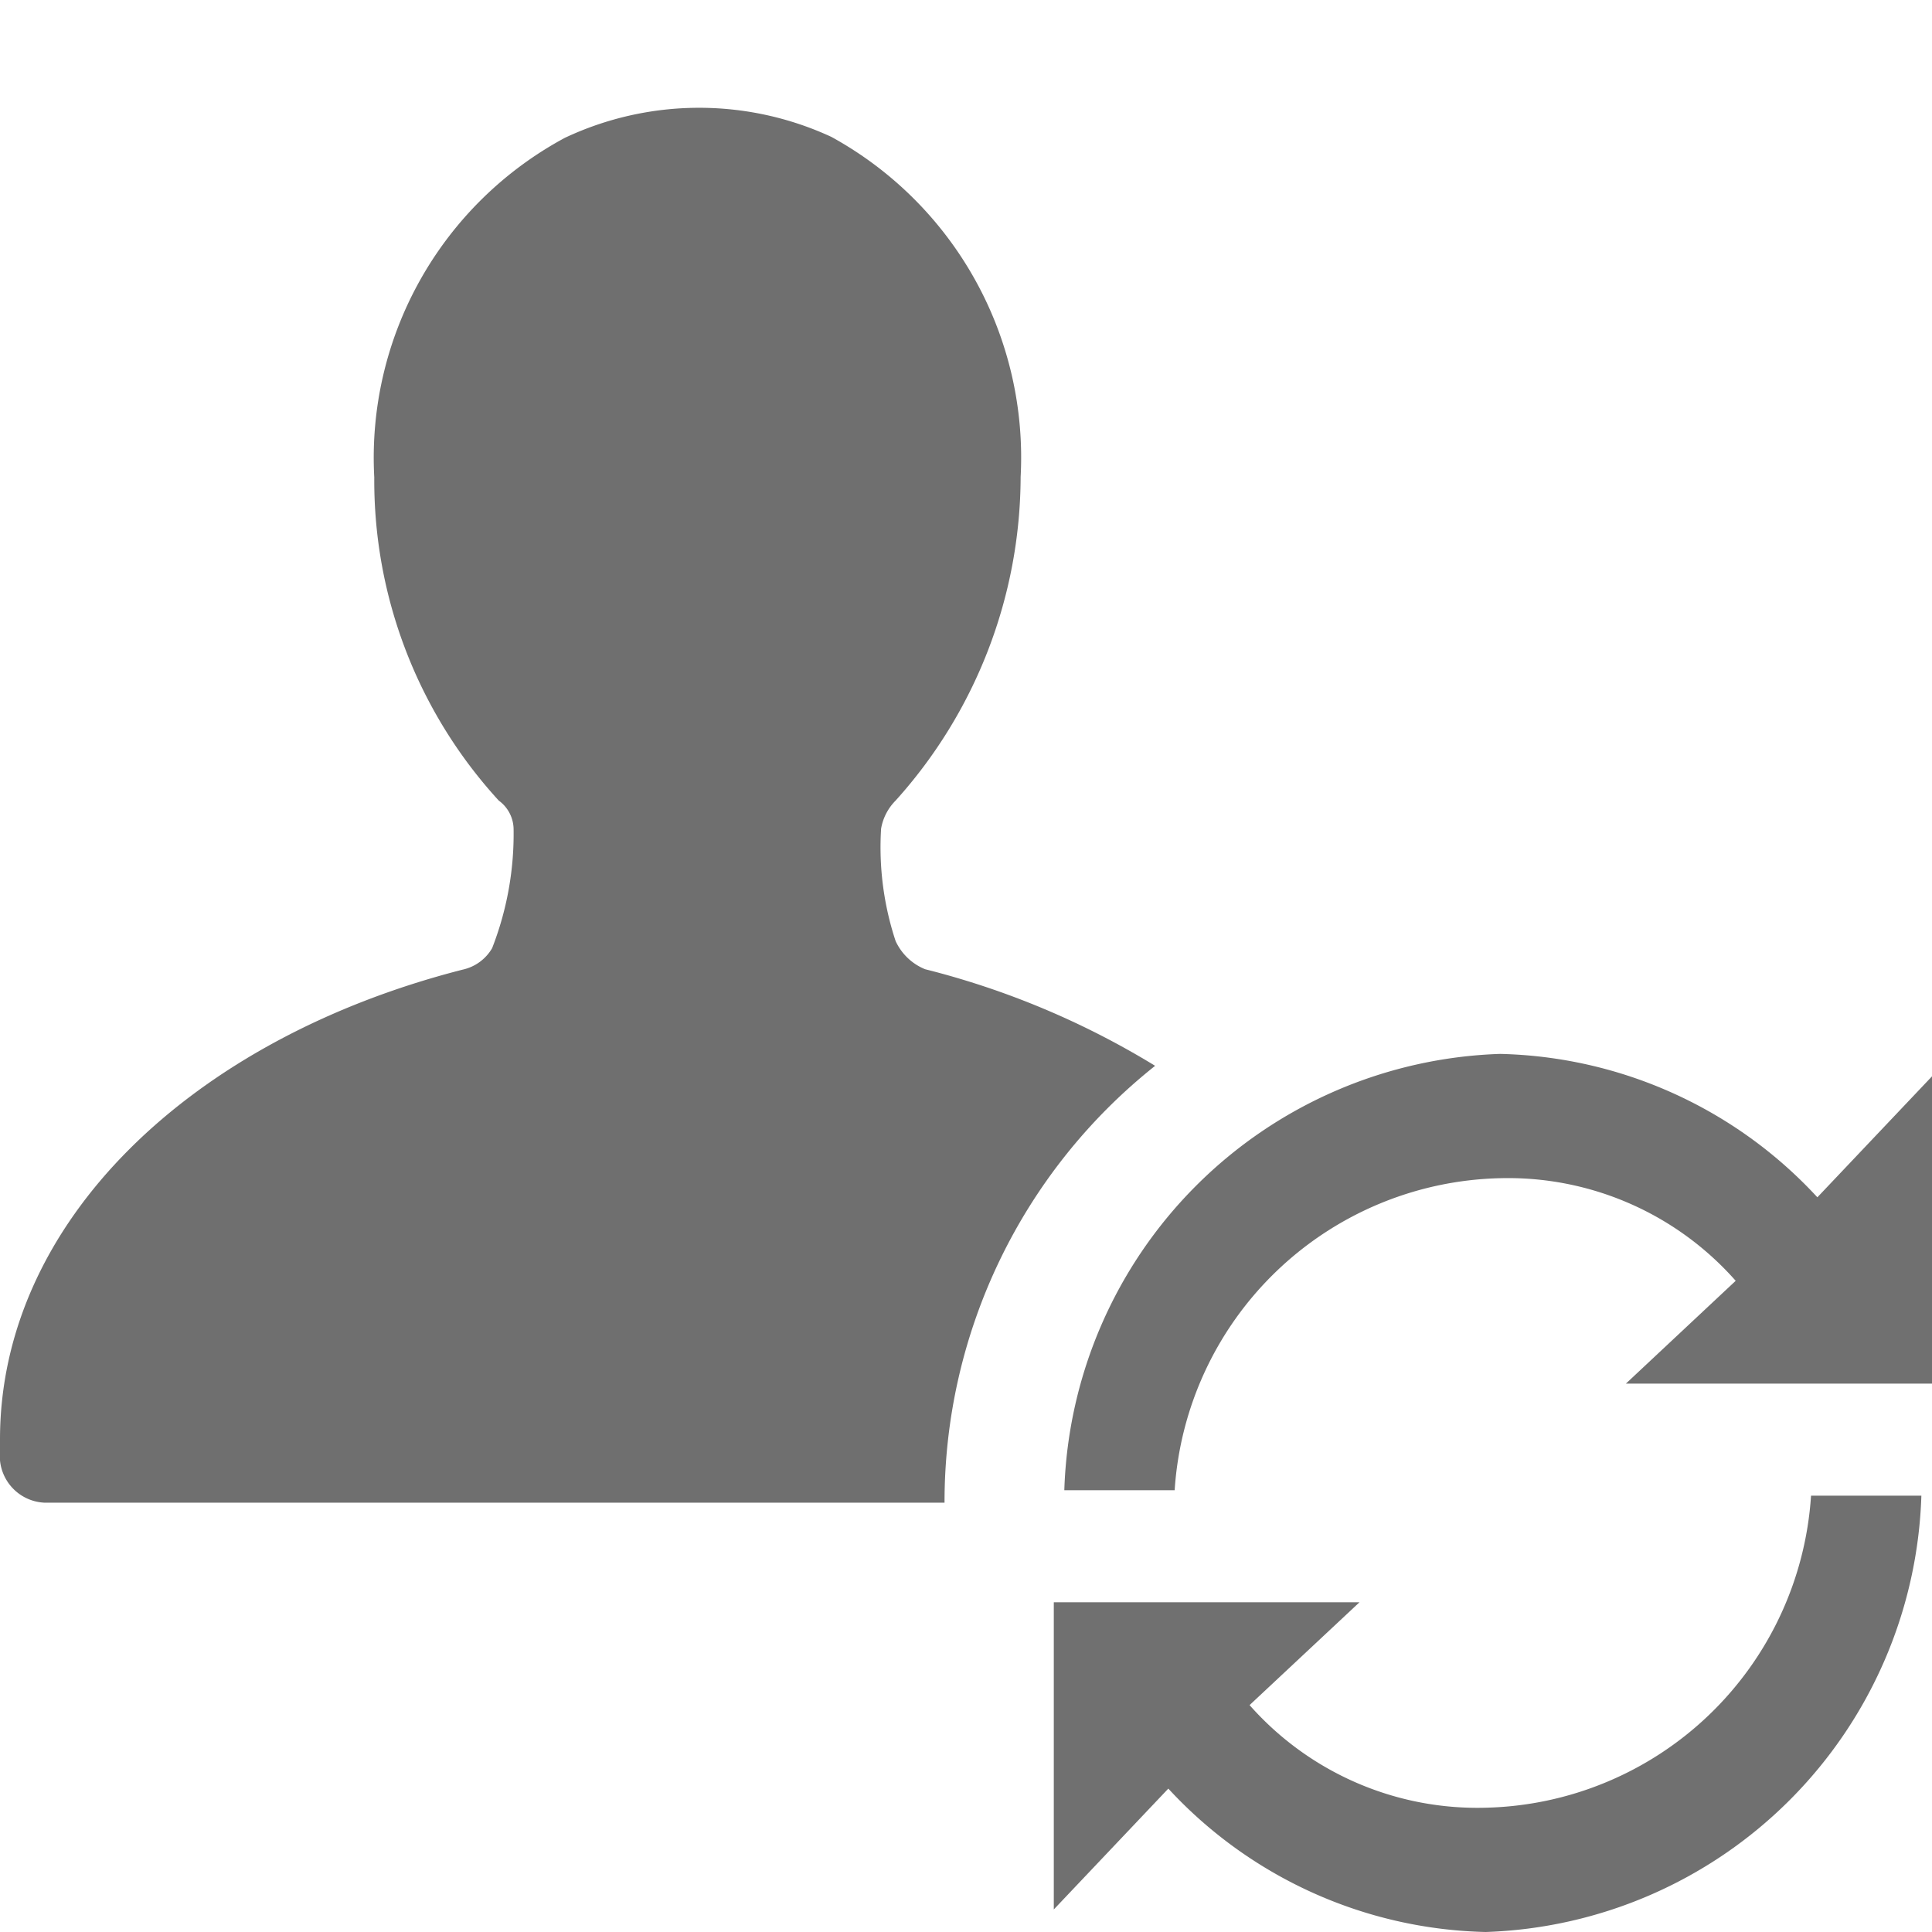 <svg xmlns="http://www.w3.org/2000/svg" xmlns:xlink="http://www.w3.org/1999/xlink" viewBox="-410 13615 18 18">
  <defs>
    <style>
      .cls-1 {
        clip-path: url(#clip-S_Replace_Signer_18);
      }

      .cls-2 {
        fill: #6f6f6f;
      }

      .cls-3 {
        fill: #707070;
      }
    </style>
    <clipPath id="clip-S_Replace_Signer_18">
      <rect x="-410" y="13615" width="18" height="18"/>
    </clipPath>
  </defs>
  <g id="S_Replace_Signer_18" class="cls-1">
    <g id="Group_483" data-name="Group 483" transform="translate(-410 13615)">
      <path id="Path_1540" data-name="Path 1540" class="cls-2" d="M1.412,83H9.8a5.19,5.19,0,0,1,1.962-4.07,7.7,7.7,0,0,0-2.143-.9.516.516,0,0,1-.275-.263,2.785,2.785,0,0,1-.135-1.047.489.489,0,0,1,.135-.261,4.521,4.521,0,0,0,1.165-3.015,3.407,3.407,0,0,0-1.764-3.169,2.935,2.935,0,0,0-2.482.009,3.384,3.384,0,0,0-1.776,3.164,4.414,4.414,0,0,0,1.16,3.011.334.334,0,0,1,.138.261,2.927,2.927,0,0,1-.2,1.114.422.422,0,0,1-.275.2C2.778,78.681,1,80.388,1,82.411v.195A.436.436,0,0,0,1.412,83Z" transform="translate(-1 -69)"/>
      <path id="Path_1541" data-name="Path 1541" class="cls-3" d="M18.023,80.246a4.149,4.149,0,0,0-2.956-1.336,4.2,4.2,0,0,0-4.06,4.065h1.028a3.11,3.11,0,0,1,3.032-2.907,2.828,2.828,0,0,1,2.195.956l-1.023.958h2.852V79.119Z" transform="translate(-1.091 -69.091)"/>
      <path id="Path_1542" data-name="Path 1542" class="cls-3" d="M11.976,85.755a4.15,4.15,0,0,0,2.957,1.336,4.2,4.2,0,0,0,4.059-4.065H17.964a3.109,3.109,0,0,1-3.031,2.907,2.831,2.831,0,0,1-2.2-.956l1.024-.958H10.909v2.862Z" transform="translate(-1.091 -69.091)"/>
    </g>
  </g>
</svg>
